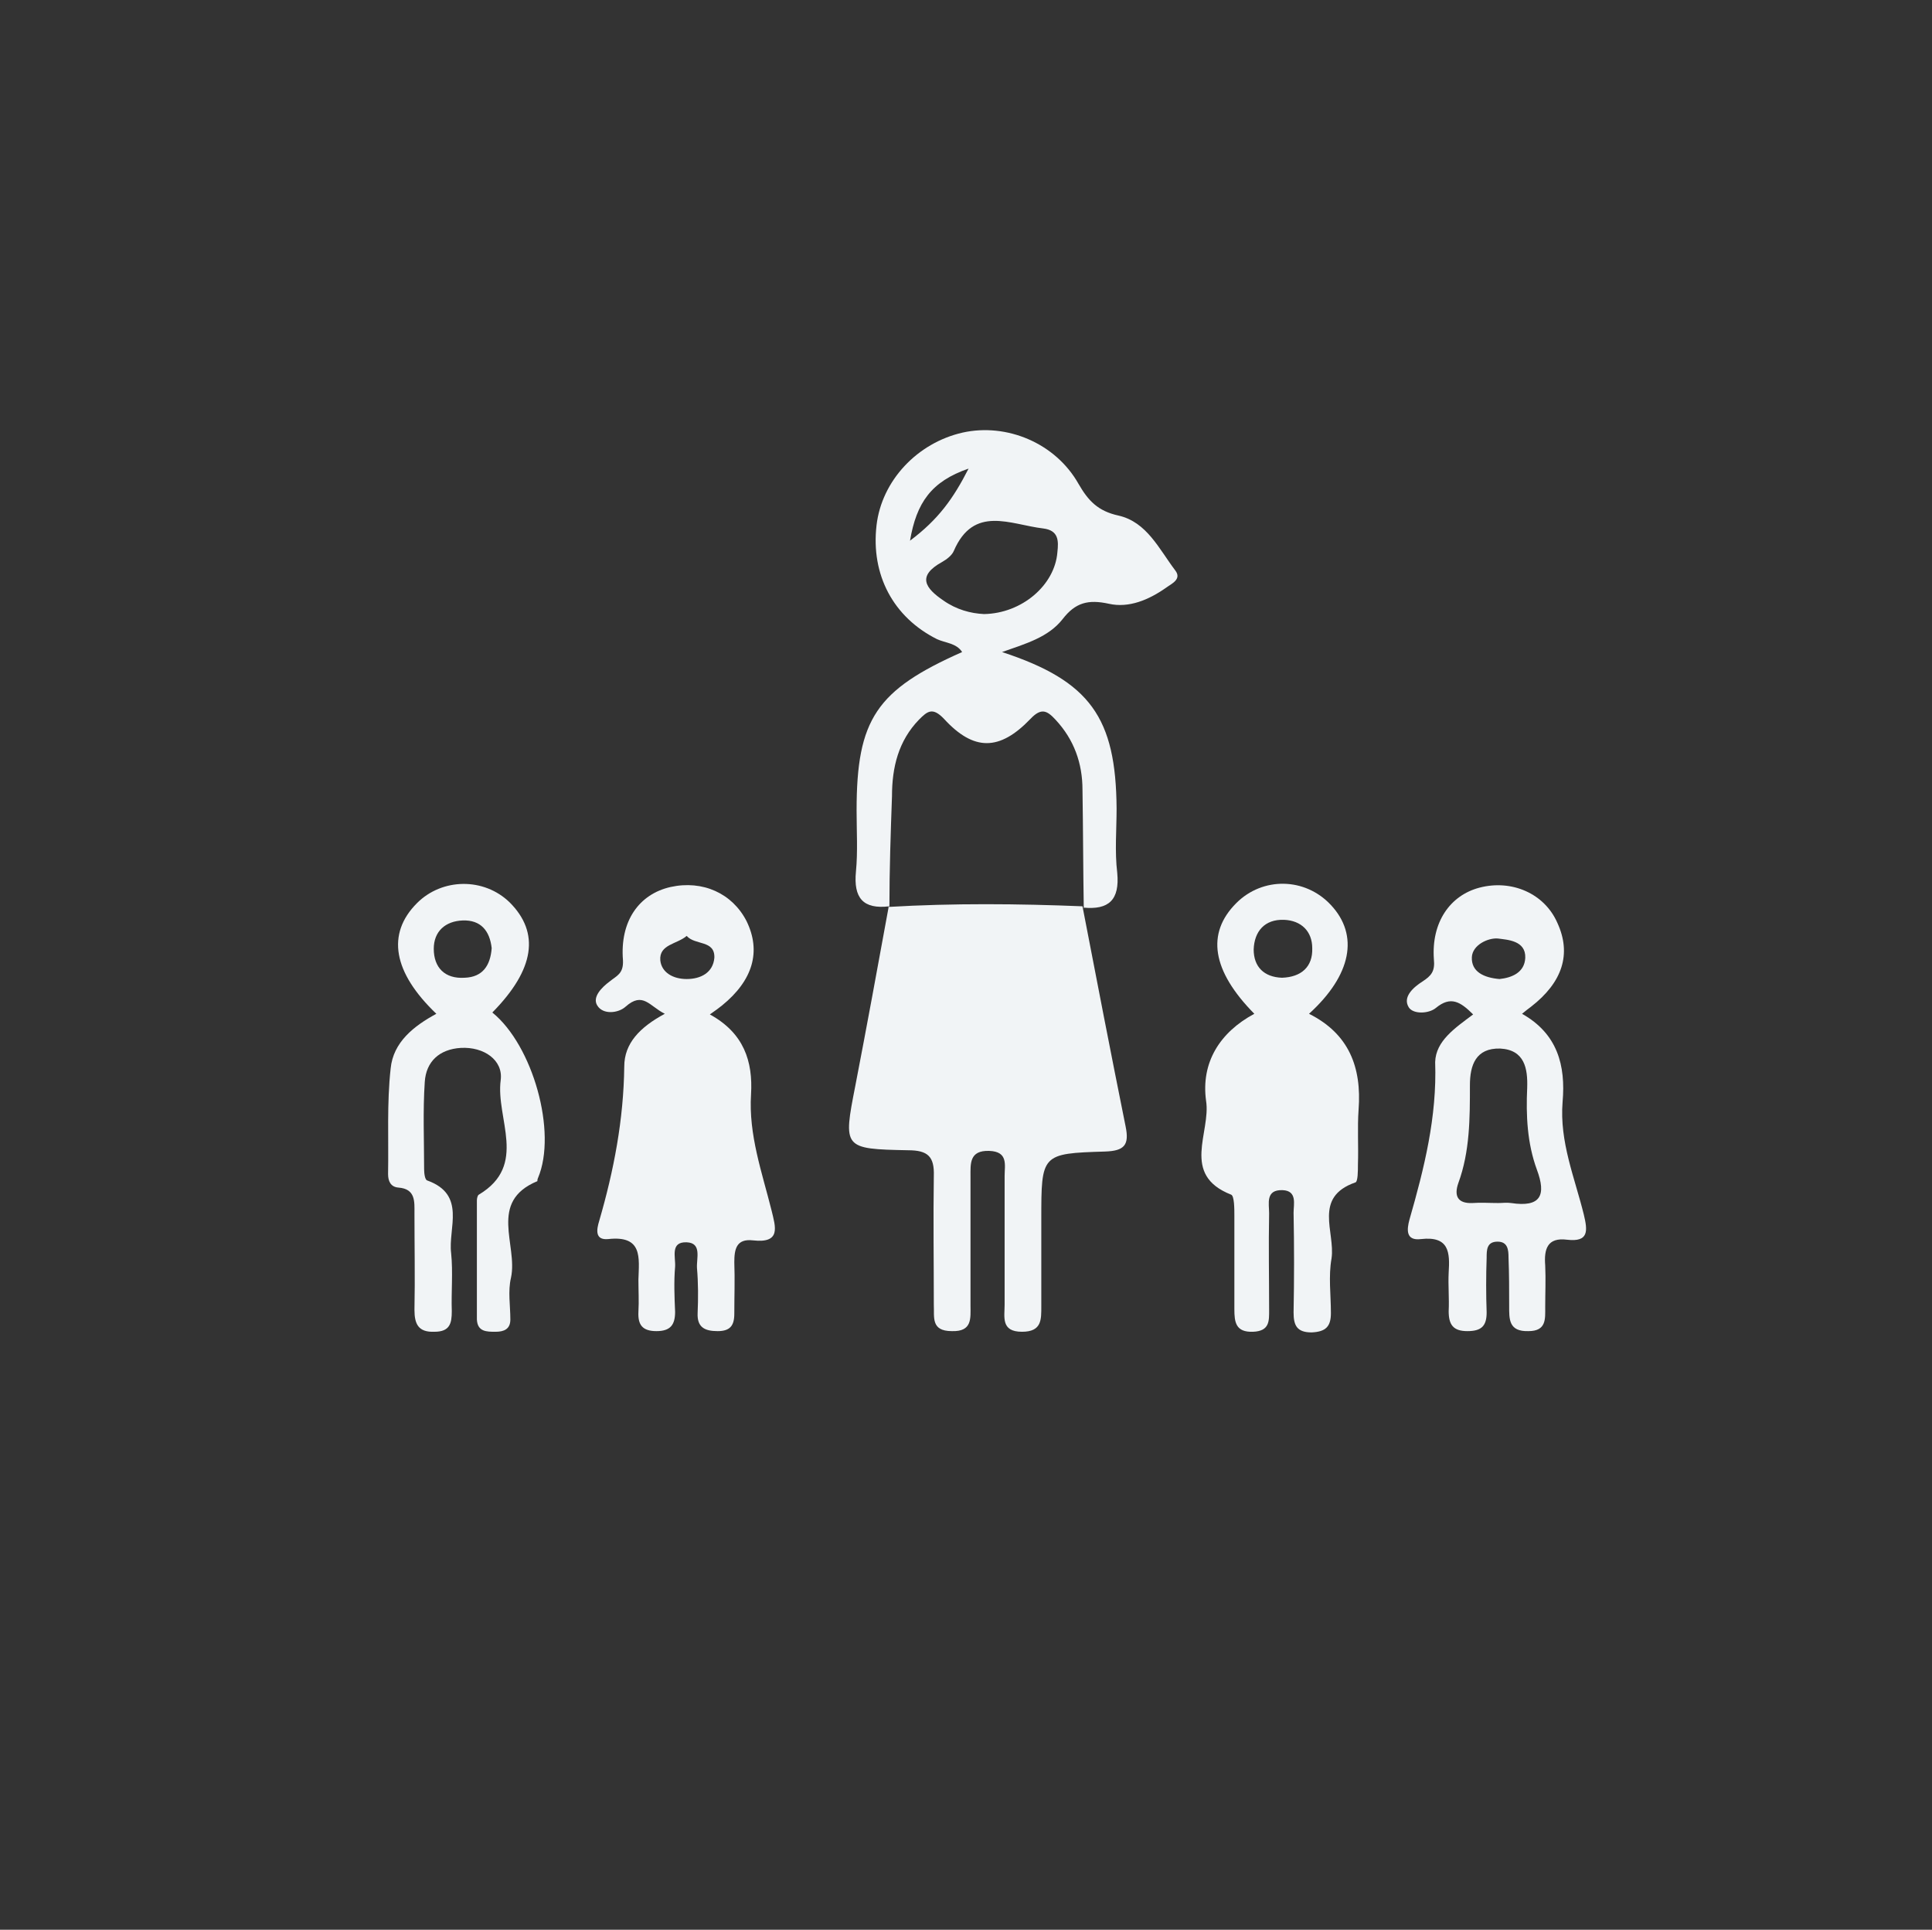<?xml version="1.0" encoding="utf-8"?>
<!-- Generator: Adobe Illustrator 17.1.0, SVG Export Plug-In . SVG Version: 6.00 Build 0)  -->
<!DOCTYPE svg PUBLIC "-//W3C//DTD SVG 1.1//EN" "http://www.w3.org/Graphics/SVG/1.1/DTD/svg11.dtd">
<svg version="1.1" xmlns="http://www.w3.org/2000/svg" xmlns:xlink="http://www.w3.org/1999/xlink" x="0px" y="0px"
	 viewBox="0 0 300.2 299.8" enable-background="new 0 0 300.2 299.8" xml:space="preserve">
<rect x="0" y="0" width="300.2" height="299.8" fill="#333333" stroke="none"/>
<g id="Layer_1">
</g>
<g id="Layer_12">
</g>
<g id="Layer_11">
</g>
<g id="Layer_10">
</g>
<g id="Layer_9">
</g>
<g id="Layer_8">
</g>
<g id="Layer_7">
</g>
<g id="Layer_6">
</g>
<g id="Layer_5">
</g>
<g id="Layer_2">
</g>
<g id="Layer_3">
</g>
<g id="Layer_4">
	<path fill="#F1F4F6" d="M168.2,140.8c2.2,11.4,4.4,22.8,6.7,34.2c0.6,2.9-0.2,3.8-3.2,3.9c-9.9,0.3-9.9,0.4-9.9,10.5
		c0,4.5,0,9,0,13.5c0,2.1,0.1,4-3,4c-3.3,0-2.7-2.3-2.7-4.2c0-6.7,0-13.3,0-20c0-1.7,0.6-3.8-2.4-3.9c-3.1-0.1-2.9,2-2.9,4
		c0,6.7,0,13.3,0,20c0,2,0.3,4.1-2.9,4c-3.3,0-2.7-2.2-2.8-4.1c0-6.7-0.1-13.3,0-20c0.1-3-0.9-4-4-4c-10.1-0.2-10.1-0.3-8.2-10
		c1.8-9.3,3.5-18.6,5.2-27.9l-0.1,0.1C148.2,140.3,158.2,140.4,168.2,140.8L168.2,140.8z"/>
	<path fill="#F1F4F6" d="M138.2,140.8c-4.1,0.5-5.6-1.3-5.2-5.4c0.3-3.1,0.1-6.3,0.1-9.5c0-14.2,3.1-18.7,16.4-24.6
		c-0.9-1.4-2.6-1.4-3.9-2c-6.8-3.4-10.3-10-9.4-17.7c0.8-6.9,6.3-12.8,13.4-14.4c6.8-1.5,14.4,1.6,18,8c1.5,2.6,3,4.2,6.2,4.9
		c4.4,1,6.3,5.2,8.8,8.5c1.1,1.4-0.6,2.1-1.4,2.7c-2.7,1.9-5.8,3.2-8.9,2.5c-3.2-0.7-5.2-0.2-7.2,2.4c-2.2,2.8-5.7,3.8-9.4,5.1
		c13.7,4.5,17.7,10.2,17.8,24.3c0,3.3-0.3,6.7,0.1,10c0.4,4.2-1.3,5.8-5.3,5.4c0,0,0.1,0.1,0.1,0.1c-0.1-6.1-0.1-12.3-0.2-18.4
		c0-4.1-1.3-7.8-4.2-10.9c-1.3-1.4-2.2-1.9-3.9-0.1c-4.8,5-8.8,5-13.4,0c-1.8-1.9-2.6-1.2-3.9,0.1c-3.2,3.3-4.2,7.4-4.2,11.9
		C138.4,129.3,138.2,135.1,138.2,140.8L138.2,140.8z M152.9,95.4c5.9-0.1,11-4.5,11.4-9.6c0.2-1.8,0.2-3.4-2.2-3.7
		c-5.1-0.6-10.8-3.7-13.9,3.5c-0.3,0.7-1.1,1.3-1.8,1.7c-4,2.2-2.6,4.1,0.2,6C148.6,94.7,150.8,95.3,152.9,95.4z M150.5,72.8
		c-5.8,2-8.1,5.3-9.1,11.2C145.8,80.7,148.1,77.5,150.5,72.8z"/>
	<path fill="#F1F4F6" d="M110.3,157.6c5.3,2.9,6.7,7.3,6.4,12.4c-0.4,6.3,1.7,12.1,3.2,18.1c0.6,2.5,1.5,5.1-2.9,4.6
		c-2.6-0.3-2.9,1.4-2.9,3.4c0.1,2.7,0,5.3,0,8c0,1.9-0.7,2.7-2.6,2.7c-2,0-3.2-0.6-3.1-2.8c0.1-2.3,0.1-4.7-0.1-7
		c-0.1-1.5,0.8-3.9-1.6-4c-2.6-0.1-1.7,2.3-1.8,3.8c-0.2,2.3-0.1,4.7,0,7c0,2-0.7,3-2.9,3c-2.2,0-2.9-1-2.8-3c0.1-1.7,0-3.3,0-5
		c0.1-3.4,0.7-6.9-4.7-6.3c-2.1,0.2-1.8-1.5-1.4-2.8c2.3-7.9,3.8-15.8,3.9-24c0-3.6,2.4-6.1,6.3-8.2c-2.4-1.2-3.4-3.5-6.1-1.1
		c-1.1,1-3.5,1.3-4.4-0.2c-0.8-1.3,0.7-2.8,1.9-3.7c1.1-0.9,2.2-1.2,2.1-3.3c-0.5-6.1,2.5-10.3,7.4-11.4c5-1.1,9.6,1,11.8,5.3
		c2.3,4.7,1,9.2-3.8,13.1C111.7,156.6,111.3,156.9,110.3,157.6z M106.7,145.4c-1.5,1.3-4.3,1.3-4.1,3.8c0.2,1.9,2,2.9,4.1,2.9
		c2.2,0,4.1-1,4.3-3.3C111.1,146,108,146.9,106.7,145.4z"/>
	<path fill="#F1F4F6" d="M194.9,157.5c-6.6-6.7-7.5-12.5-2.8-17.2c4.1-4.1,10.7-4,14.7,0.3c4.4,4.7,3.2,10.9-3.4,16.9
		c6.2,3.1,8.2,8.3,7.7,14.9c-0.2,2.8,0,5.7-0.1,8.5c0,1,0,2.7-0.4,2.8c-6.6,2.3-3.1,7.7-3.7,11.8c-0.5,2.8-0.1,5.6-0.1,8.5
		c0,2.1-0.8,2.9-3,3c-2.3,0-2.8-1.1-2.8-3.1c0.1-5.2,0.1-10.3,0-15.5c0-1.3,0.6-3.4-1.7-3.5c-2.7-0.1-2.1,2.1-2.1,3.6
		c-0.1,5,0,10,0,15c0,1.7,0.1,3.3-2.5,3.4c-2.7,0.1-2.9-1.5-2.9-3.5c0-4.8,0-9.6,0-14.5c0-1.1,0-3.1-0.5-3.3
		c-7.9-3.1-3.1-9.7-3.9-14.6C186.6,165.1,189.5,160.4,194.9,157.5z M199.2,151.9c3-0.1,4.8-1.7,4.7-4.6c0-2.6-1.7-4.3-4.4-4.4
		c-3-0.1-4.6,1.8-4.7,4.6C194.8,150.2,196.4,151.8,199.2,151.9z"/>
	<path fill="#F1F4F6" d="M228.9,157.6c-2-2-3.5-2.9-5.8-1c-1.1,0.9-3.5,1-4.2-0.1c-1-1.6,0.7-3.1,2.1-4c1.4-0.9,2-1.6,1.8-3.5
		c-0.4-5.7,2.5-9.9,7.1-11.1c5-1.3,10.1,0.9,12.1,5.5c2.2,4.8,0.8,9.2-4.1,13c-0.4,0.3-0.8,0.6-1.4,1.1c5.5,3.1,6.8,8,6.3,13.7
		c-0.5,6.2,1.9,11.8,3.3,17.5c0.6,2.5,0.8,4.3-2.6,3.9c-3.1-0.4-3.6,1.5-3.4,4c0.1,2.2,0,4.3,0,6.5c0,1.8,0.2,3.7-2.6,3.7
		c-3.1,0.1-3-1.9-3-3.9c0-2.5,0-5-0.1-7.5c0-1.2-0.1-2.5-1.7-2.5c-1.7,0-1.7,1.3-1.7,2.5c-0.1,2.8-0.1,5.7,0,8.5
		c0,2.1-0.8,2.9-3,2.9c-2.2,0-2.9-1-2.9-3.1c0.1-2-0.1-4,0-6c0.2-3.1,0.1-5.7-4.3-5.2c-2.4,0.3-2.2-1.5-1.8-3c2.3-8,4.3-16,4-24.5
		C223.1,161.7,226.1,159.7,228.9,157.6z M232.8,186.9C232.8,186.9,232.8,186.9,232.8,186.9c0.7,0,1.3-0.1,2,0c4.6,0.7,5.5-1.2,4-5.2
		c-1.5-4.1-1.7-8.4-1.5-12.7c0.1-3-0.4-5.9-4.2-6.1c-3.8-0.1-4.7,2.6-4.7,5.7c0,5.1,0,10.3-1.8,15.2c-0.7,2-0.1,3.2,2.2,3.1
		C230.1,186.8,231.4,186.9,232.8,186.9z M233,152.1c1.9-0.2,3.9-1,4-3.3c0.1-2.7-2.8-2.8-4.3-3c-1.5-0.1-3.9,1-4,2.9
		C228.6,151,230.6,151.9,233,152.1z"/>
	<path fill="#F1F4F6" d="M76.5,157.3c6.3,5.1,10.1,18.6,7.1,25.7c-0.1,0.2-0.1,0.4-0.1,0.5c-7.7,3.2-3,9.9-4.1,15
		c-0.5,2.1-0.1,4.3-0.1,6.5c0,1.5-1,1.9-2.3,1.9c-1.4,0-2.8,0-2.9-1.9c0-6.2,0-12.3,0-18.5c0-0.3,0.1-0.8,0.3-0.9
		c7.7-4.6,2.6-11.8,3.4-17.8c0.4-3.1-2.6-5.2-6.2-5c-3.3,0.2-5.4,2.1-5.6,5.3c-0.3,4.5-0.1,9-0.1,13.5c0,0.6,0.1,1.7,0.5,1.8
		c6.1,2.2,3.2,7.4,3.7,11.3c0.3,3,0,6,0.1,9c0,1.9-0.3,3.2-2.7,3.2c-2.5,0.1-3.1-1.2-3.1-3.4c0.1-5,0-10,0-15c0-1.8,0.2-3.8-2.5-4
		c-1.2-0.1-1.6-1-1.6-2.1c0.1-5.5-0.2-11,0.4-16.4c0.4-4.1,3.6-6.6,7.1-8.5c-6.7-6.4-7.8-12.4-3-17.2c3.9-3.9,10.4-4,14.4-0.1
		C83.9,144.9,83.1,150.6,76.5,157.3z M76.4,147.3c-0.3-2.7-1.7-4.4-4.5-4.3c-2.7,0.1-4.5,1.7-4.5,4.4c0,2.9,1.7,4.7,4.8,4.5
		C75,151.8,76.2,150,76.4,147.3z"/>
</g>
</svg>
